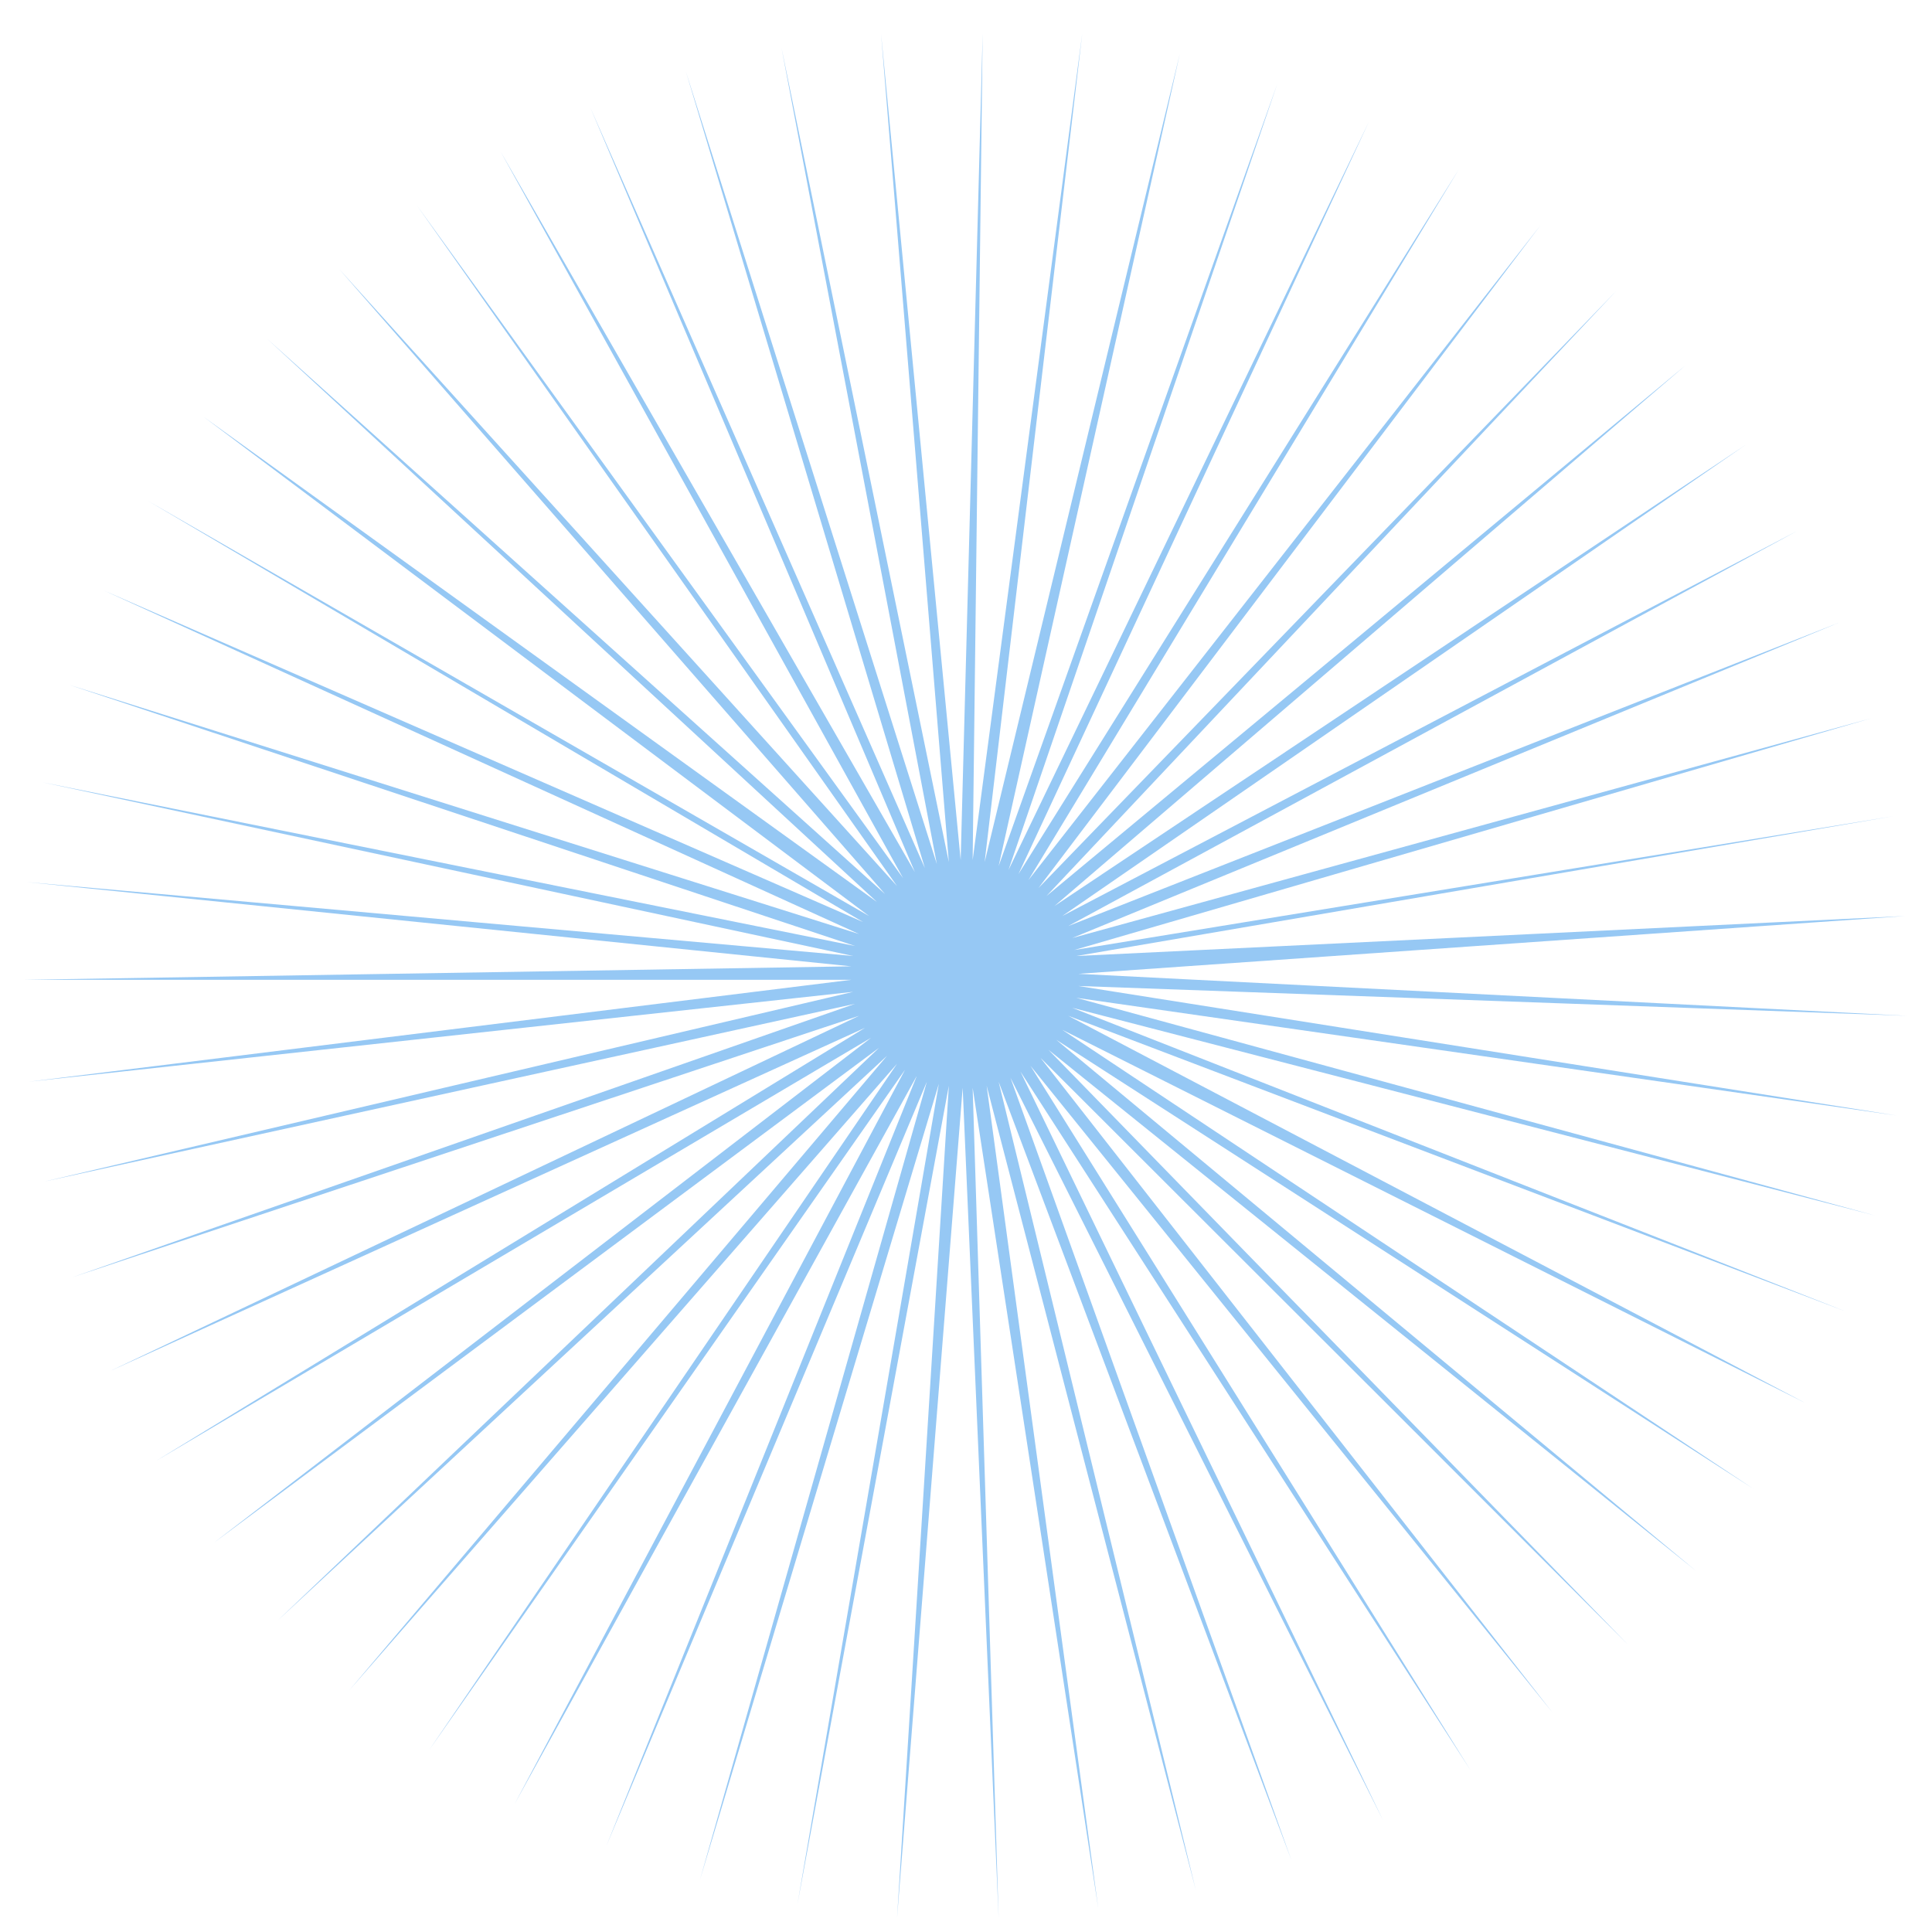 <svg width="565" height="565" viewBox="0 0 565 565" fill="none" xmlns="http://www.w3.org/2000/svg">
<path fill-rule="evenodd" clip-rule="evenodd" d="M315.327 288.345L557.693 297.063L315.327 284.789L557.108 267.888L314.743 279.578L553.601 238.712L314.158 277.824L547.172 210.073L313.574 274.317L537.869 182.066L312.405 270.81L525.644 155.229L310.651 267.888L510.496 130.096L308.362 264.966L493.01 106.766L306.024 262.043L472.602 85.14L303.686 259.705L450.489 65.9L300.764 257.367L426.622 49.535L297.841 255.614L400.369 35.507L294.919 254.445L373.581 24.402L292.045 253.276L345.038 15.684L287.954 252.107L316.496 9.839L284.447 251.522L287.369 9.839L280.94 251.522L257.658 9.839L277.482 252.107L228.532 13.93L273.975 252.691L200.574 20.895L270.468 253.86L172.616 31.416L267.546 255.029L146.363 44.275L264.088 256.783L121.912 60.056L262.334 259.121L99.215 78.71L258.827 261.459L78.222 99.167L256.489 263.797L59.567 121.913L254.151 267.888L43.251 146.462L252.398 269.641L30.441 172.715L251.229 273.148L19.969 200.185L250.06 276.655L12.419 228.776L249.524 279.578L7.743 257.952L248.94 282.597L6.574 286.543H248.94L8.328 316.351L249.524 290.05L13.004 345.527L250.06 293.556L21.138 373.533L251.229 297.063L32.194 400.955L252.982 300.57L45.588 427.257L254.736 303.493L62.49 451.221L257.074 306.415L81.144 473.967L259.412 308.753L102.088 494.375L262.334 311.091L125.419 511.909L264.672 312.844L150.454 527.642L268.13 314.598L177.292 539.916L271.053 316.351L204.665 549.852L274.56 316.936L233.207 556.866L277.482 317.52L262.334 560.957L281.525 318.105L292.045 560.957L284.447 318.105L321.172 558.035L288.538 317.52L349.714 552.775L292.045 316.351L377.672 544.007L295.504 315.182L404.461 532.318L298.426 313.38L430.081 517.754L301.348 311.675L453.996 500.804L304.271 309.337L476.109 480.981L306.609 307L495.932 459.355L308.898 304.077L512.834 435.44L310.651 301.155L527.982 410.307L312.405 297.063L539.622 383.469L313.574 294.725L548.341 355.463L314.743 291.803L554.77 326.239L315.327 288.345Z" fill="#96C8F4"/>
</svg>
